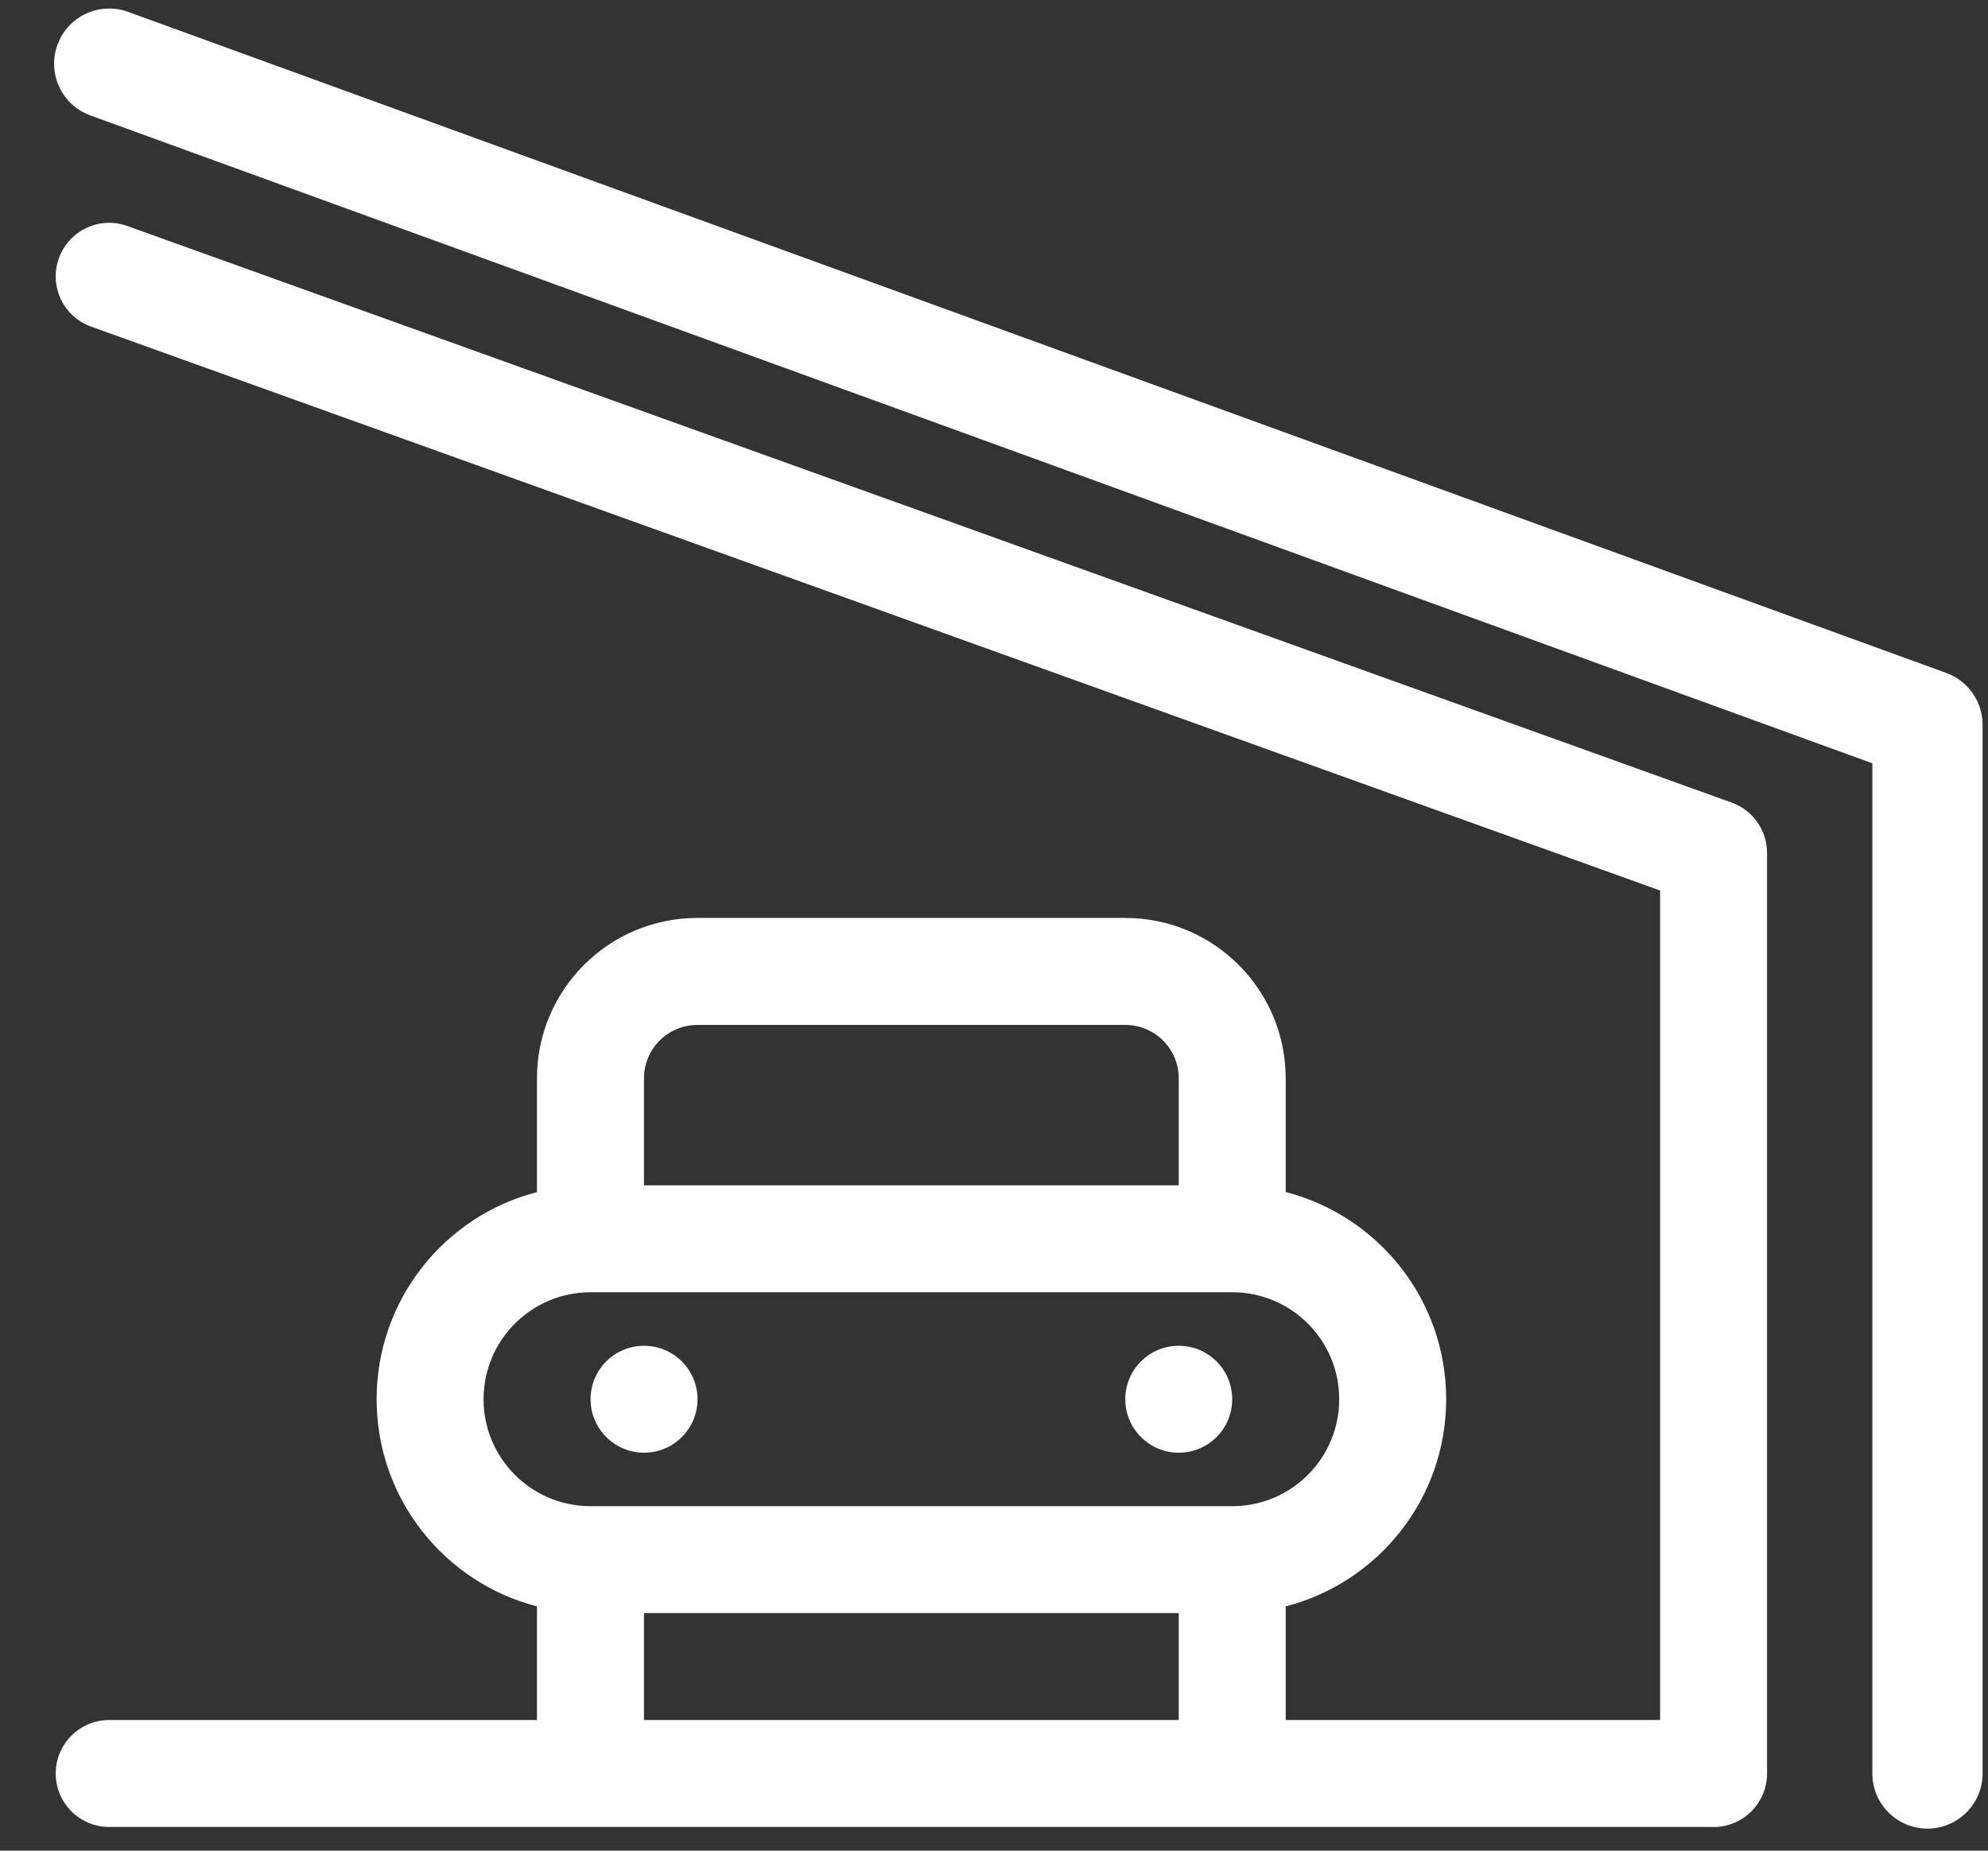 <svg width="29" height="27" viewBox="0 0 29 27" fill="none" xmlns="http://www.w3.org/2000/svg">
<rect x="0" y="0" width="29" height="27" fill="#333333" stroke="none"/>
<path fill-rule="evenodd" clip-rule="evenodd" d="M1.868 0.173C1.451 0.021 0.989 0.237 0.838 0.654C0.686 1.071 0.901 1.532 1.318 1.684L27.313 11.136V25.874C27.313 26.318 27.673 26.678 28.117 26.678C28.561 26.678 28.921 26.318 28.921 25.874V10.573C28.921 10.236 28.709 9.934 28.392 9.818L1.868 0.173ZM1.857 3.297C1.452 3.151 1.005 3.362 0.859 3.767C0.713 4.173 0.924 4.62 1.329 4.765L24.217 12.992V25.094H18.755V25.094V23.436C20.101 23.09 21.096 21.868 21.096 20.414C21.096 18.959 20.101 17.737 18.755 17.391V15.733C18.755 14.44 17.707 13.392 16.415 13.392H10.174C8.881 13.392 7.833 14.44 7.833 15.733V17.392C6.488 17.738 5.494 18.96 5.494 20.414C5.494 21.867 6.488 23.089 7.833 23.436V25.094V25.094H1.593C1.162 25.094 0.813 25.444 0.813 25.874C0.813 26.305 1.162 26.654 1.593 26.654H24.98L24.997 26.655C25.427 26.655 25.777 26.305 25.777 25.875V12.443C25.777 12.114 25.57 11.82 25.261 11.709L1.857 3.297ZM17.195 25.094V25.094H9.394V25.094V23.534H17.195V25.094ZM17.99 21.974C18.845 21.966 19.536 21.271 19.536 20.414C19.536 19.552 18.837 18.853 17.976 18.853H8.614C7.753 18.853 7.054 19.552 7.054 20.414C7.054 21.27 7.745 21.966 8.599 21.974L8.614 21.974L8.631 21.974H17.957L17.975 21.974L17.99 21.974ZM9.394 15.733C9.394 15.302 9.743 14.953 10.174 14.953H16.415C16.846 14.953 17.195 15.302 17.195 15.733V17.293H9.394V15.733ZM10.175 20.414C10.175 20.844 9.826 21.194 9.395 21.194C8.964 21.194 8.615 20.844 8.615 20.414C8.615 19.983 8.964 19.634 9.395 19.634C9.826 19.634 10.175 19.983 10.175 20.414ZM17.195 21.194C17.626 21.194 17.975 20.844 17.975 20.414C17.975 19.983 17.626 19.634 17.195 19.634C16.765 19.634 16.415 19.983 16.415 20.414C16.415 20.844 16.765 21.194 17.195 21.194Z" fill="white"/>
</svg>
